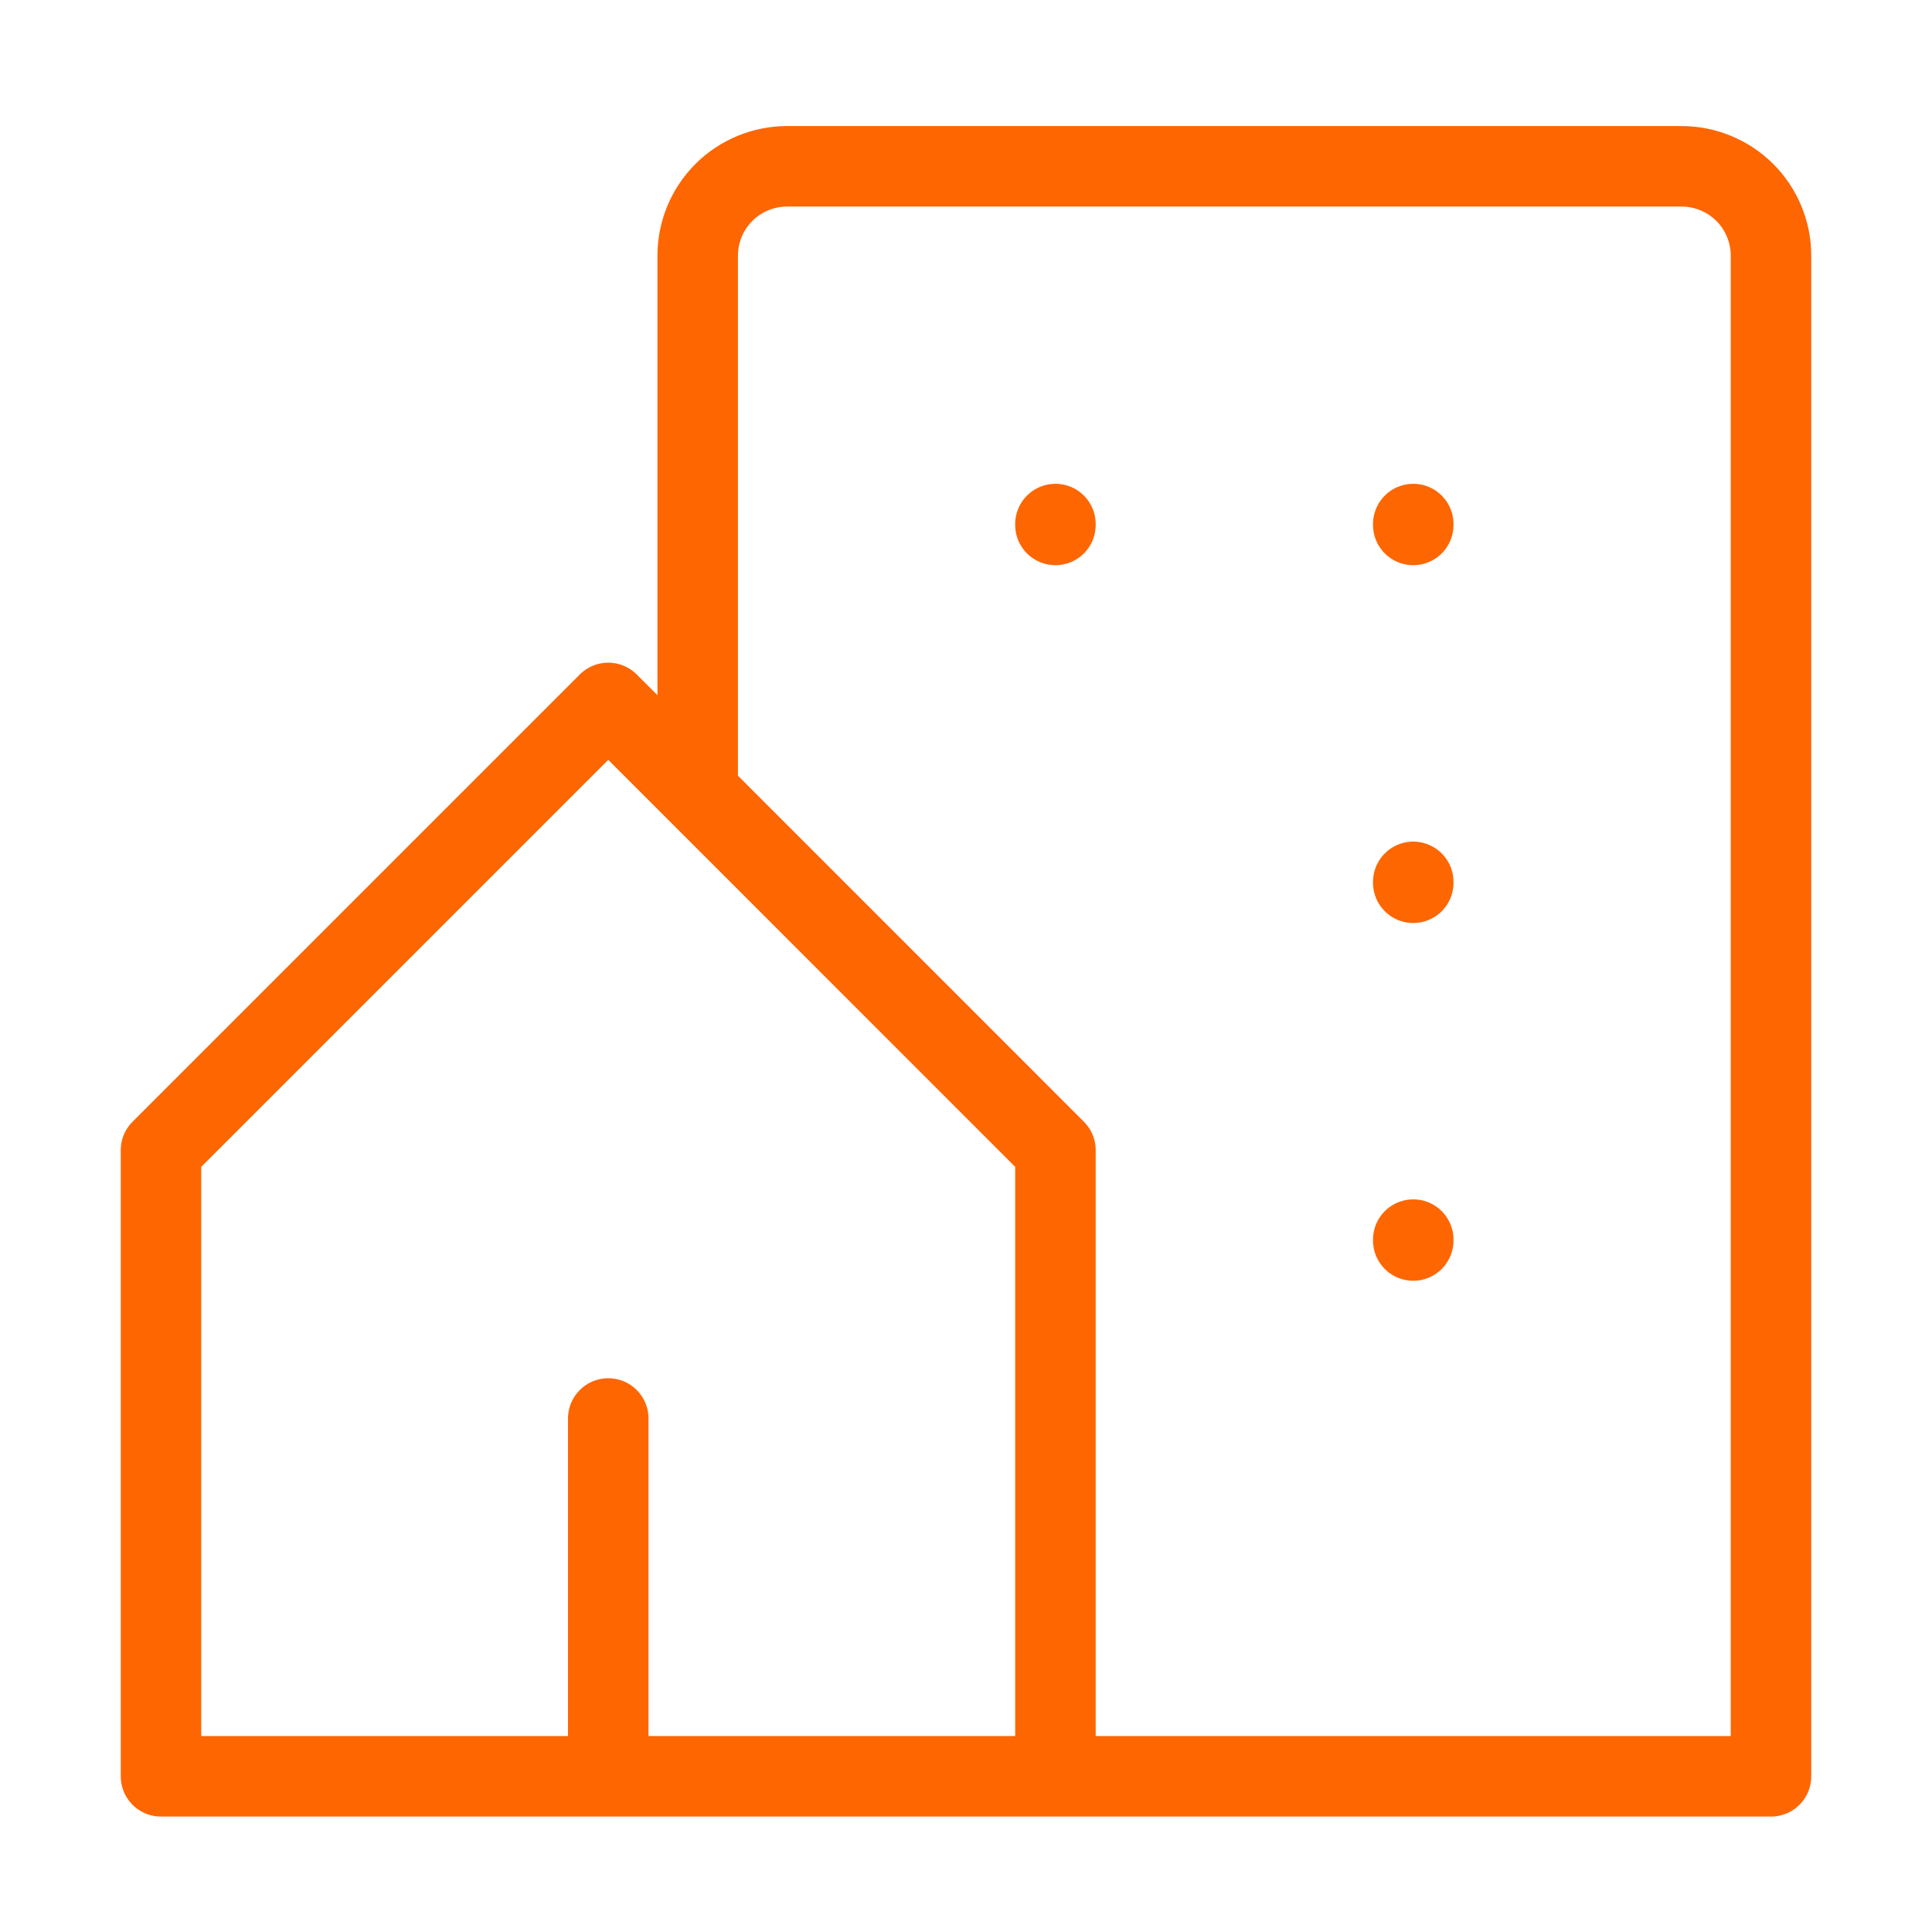 <svg width="24" height="24" viewBox="0 0 24 24" fill="none" xmlns="http://www.w3.org/2000/svg">
<path d="M13.111 22.066V14.288L7.556 8.732L2 14.288V22.066H7.556M13.111 22.066H7.556M13.111 22.066H22V3.177C22 2.882 21.883 2.599 21.675 2.391C21.466 2.183 21.184 2.066 20.889 2.066H9.778C9.483 2.066 9.2 2.183 8.992 2.391C8.784 2.599 8.667 2.882 8.667 3.177V9.843M7.556 22.066V17.621M13.111 6.51V6.521M17.556 6.51V6.521M17.556 10.955V10.966M17.556 15.399V15.41" stroke="#FE6601" strokeWidth="2.4" stroke-linecap="round" stroke-linejoin="round"/>
</svg>
